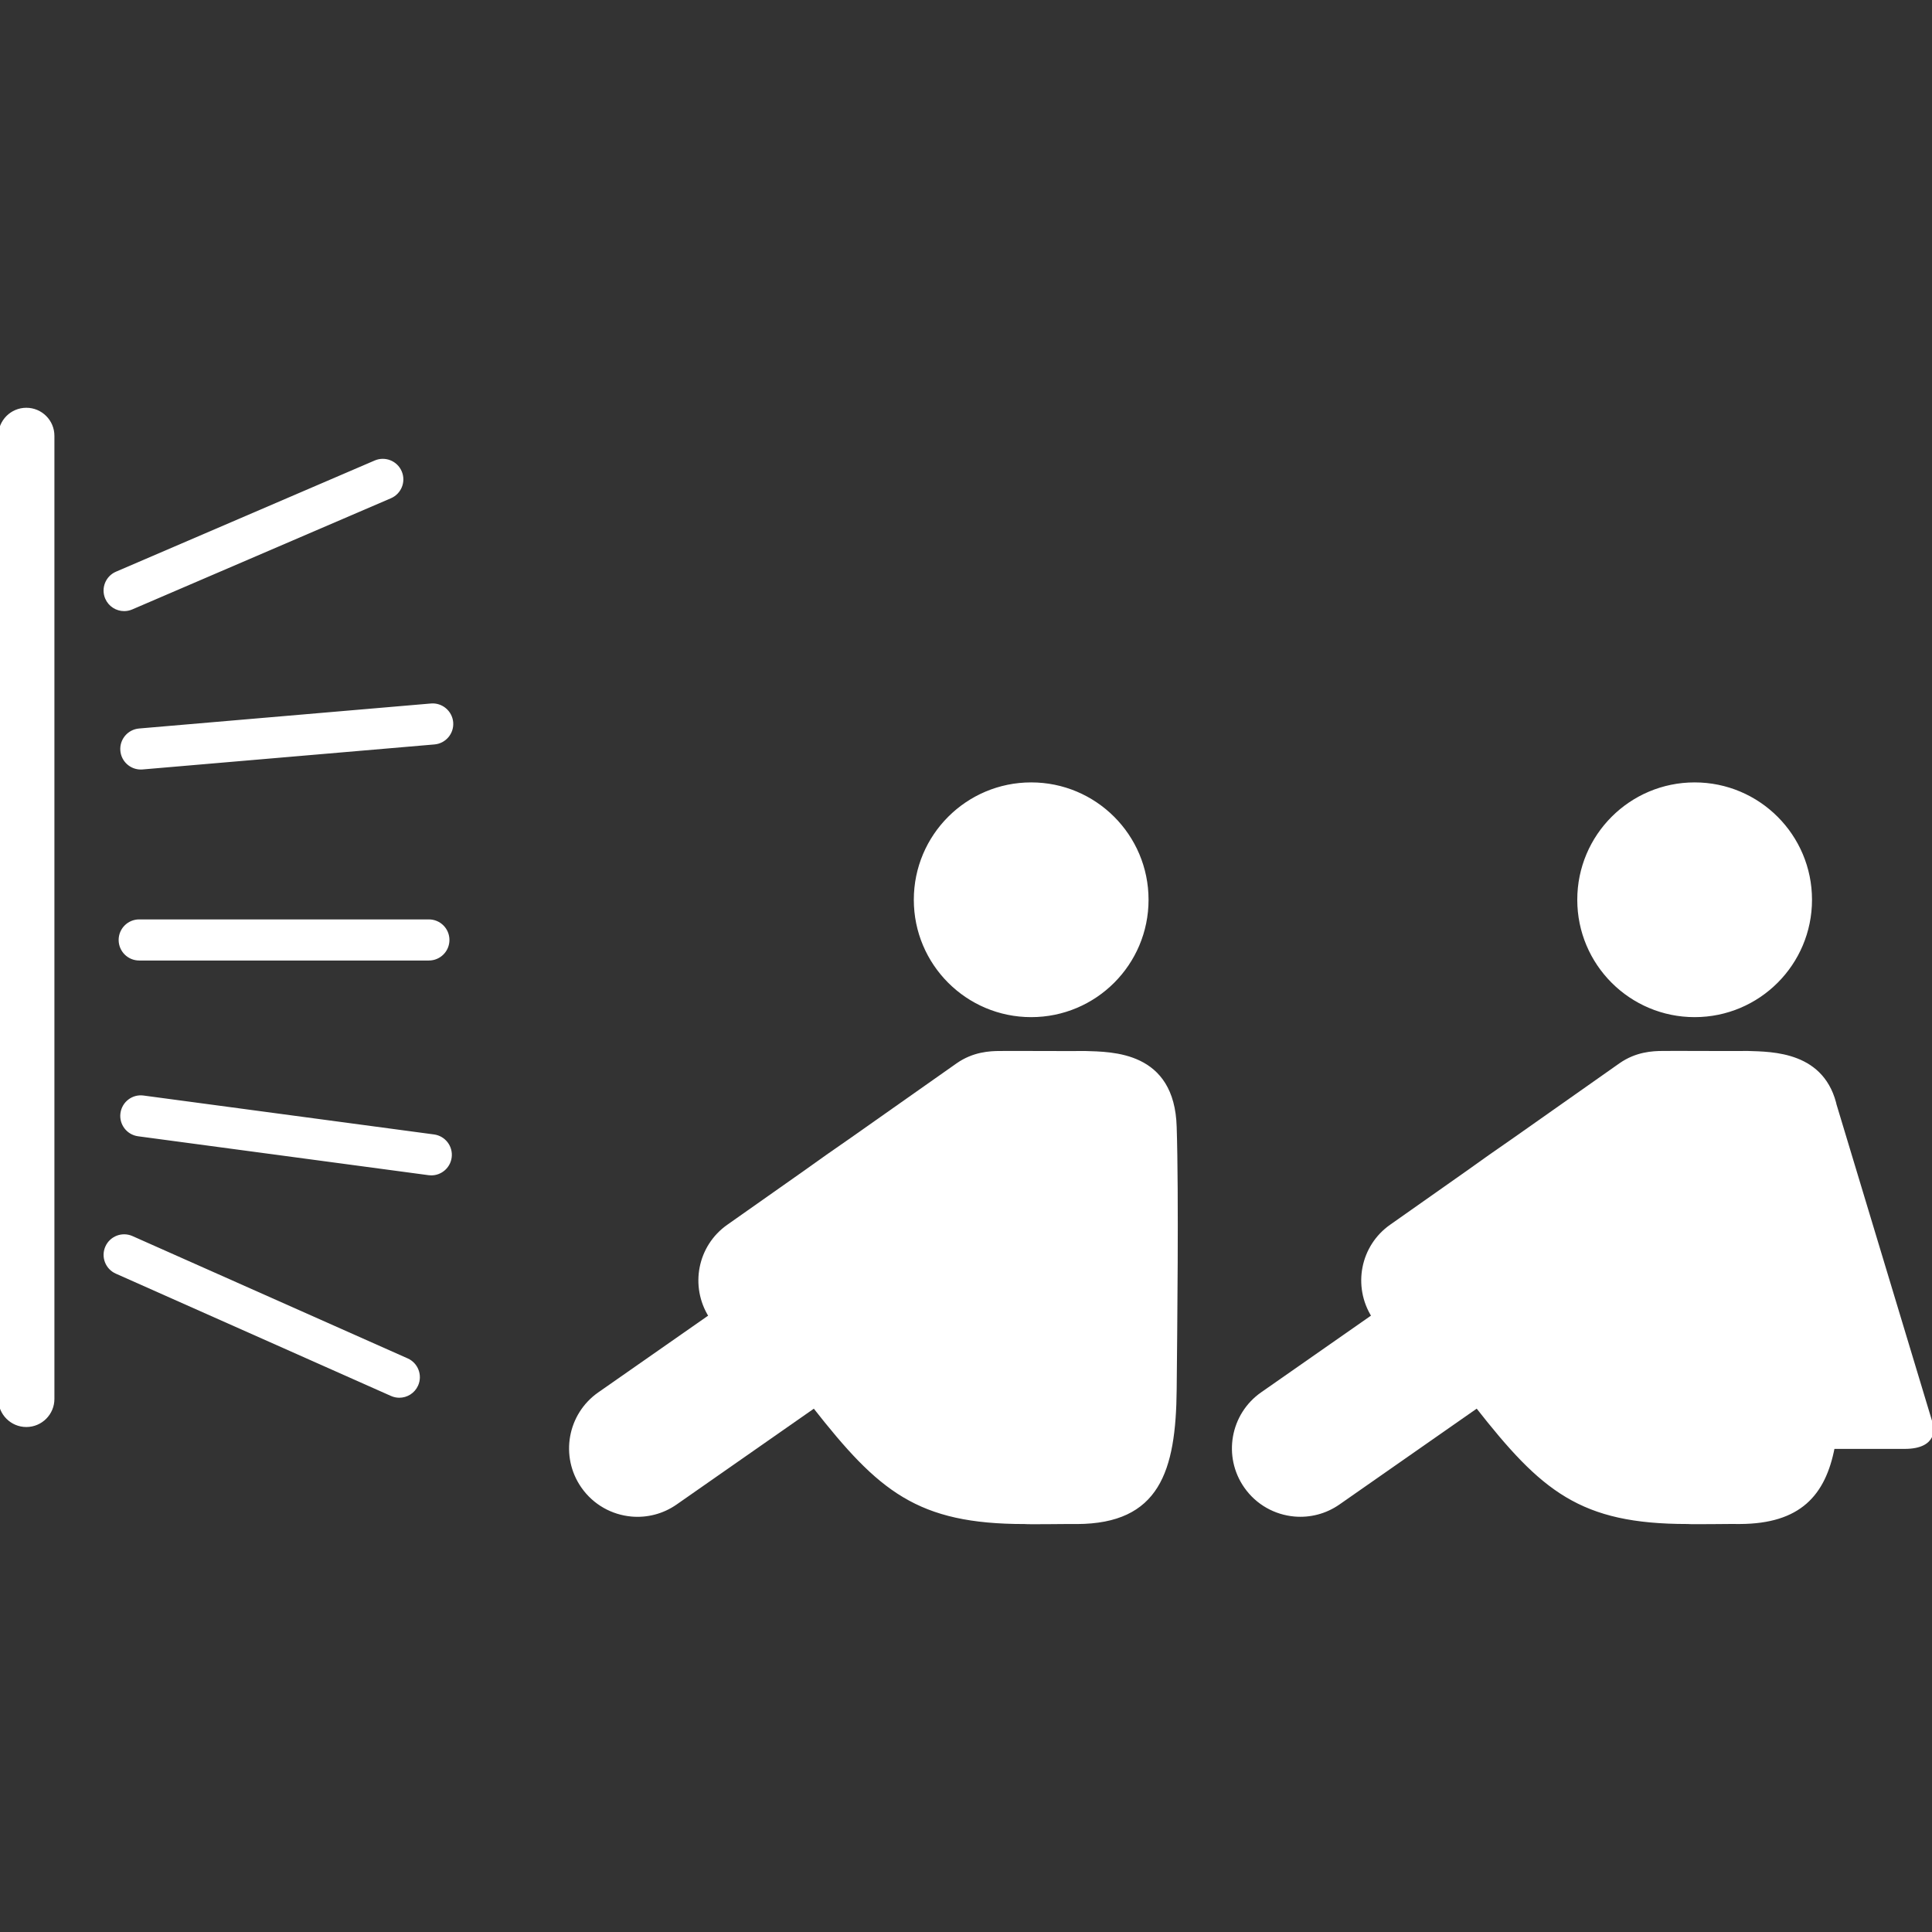 <!DOCTYPE svg PUBLIC "-//W3C//DTD SVG 1.1//EN" "http://www.w3.org/Graphics/SVG/1.1/DTD/svg11.dtd">
<!-- Uploaded to: SVG Repo, www.svgrepo.com, Transformed by: SVG Repo Mixer Tools -->
<svg fill="#ffffff" version="1.1" id="Capa_1" xmlns="http://www.w3.org/2000/svg" xmlns:xlink="http://www.w3.org/1999/xlink" width="800px" height="800px" viewBox="0 0 554.366 554.366" xml:space="preserve" stroke="#ffffff">
<rect x="0" y="0" width="554.366" height="554.366" fill="#333333" stroke="none"/>
<g id="SVGRepo_bgCarrier" stroke-width="0"/>
<g id="SVGRepo_tracerCarrier" stroke-linecap="round" stroke-linejoin="round"/>
<g id="SVGRepo_iconCarrier"> <g> <g> <path d="M35.62,174.851c0.712,0,1.435-0.144,2.128-0.44l74.224-31.9c2.74-1.176,4.006-4.351,2.826-7.09 c-1.176-2.74-4.356-4.002-7.091-2.826l-74.224,31.901c-2.74,1.176-4.006,4.351-2.826,7.09 C31.537,173.627,33.531,174.851,35.62,174.851z"/> <path d="M123.691,202.358l-83.744,7.176c-2.969,0.253-5.173,2.869-4.915,5.838c0.239,2.812,2.596,4.935,5.374,4.935 c0.153,0,0.311-0.005,0.469-0.019l83.744-7.177c2.969-0.253,5.173-2.869,4.92-5.838 C129.275,204.304,126.636,202.104,123.691,202.358z"/> <path d="M39.942,275.109h83.122c2.983,0,5.398-2.415,5.398-5.398c0-2.984-2.415-5.398-5.398-5.398H39.942 c-2.983,0-5.398,2.415-5.398,5.398C34.544,272.695,36.959,275.109,39.942,275.109z"/> <path d="M123.758,336.759c2.663,0,4.982-1.971,5.346-4.682c0.396-2.953-1.678-5.67-4.633-6.066l-83.347-11.164 c-2.964-0.406-5.67,1.678-6.067,4.633s1.678,5.67,4.633,6.066l83.347,11.164C123.275,336.739,123.519,336.759,123.758,336.759z"/> <path d="M33.431,365.001l78.958,35.096c0.712,0.314,1.458,0.469,2.189,0.469c2.07,0,4.041-1.195,4.935-3.209 c1.209-2.725-0.019-5.914-2.74-7.125l-78.958-35.094c-2.721-1.209-5.915,0.014-7.124,2.74 C29.477,360.603,30.705,363.792,33.431,365.001z"/> <path d="M0,125.059v276.352c0,4.174,3.385,7.555,7.554,7.555c4.174,0,7.559-3.387,7.559-7.555V125.059 c0-4.174-3.385-7.554-7.559-7.554C3.385,117.505,0,120.885,0,125.059z"/> <circle cx="295.887" cy="258.179" r="33.177"/> <circle cx="486.258" cy="258.179" r="33.177"/> <path d="M167.234,426.556c3.371,4.828,8.568,7.621,14.009,8.104c4.317,0.383,8.788-0.697,12.623-3.371l39.756-27.76 c18.833,24.008,29.753,33.277,60.333,33.277c1.182,0.154,13.9-0.07,15.09,0c23.16-0.096,27.875-14.615,28.09-38.139 c0.148-16.301,0.631-55.879,0-75.305c-0.598-21.297-18.02-21.033-25.848-21.291c-1.189,0.07-23.164-0.059-24.355,0 c-2.945,0-7.592,0.258-12.134,3.432l-30.538,21.498c-4.542,3.131-9.094,6.324-13.412,9.438l-21.826,15.367 c-8.415,5.875-10.581,17.266-5.164,25.852l-31.891,22.271C163.304,405.972,161.186,417.897,167.234,426.556z"/> <path d="M554.232,408.966l-27.506-91.131l-0.043,0.027c-3.236-15.701-18.117-15.566-25.197-15.801 c-1.191,0.072-23.166-0.059-24.355,0c-2.945,0-7.594,0.258-12.135,3.432l-30.539,21.498c-4.541,3.131-9.094,6.324-13.41,9.438 l-21.826,15.367c-8.416,5.875-10.582,17.266-5.164,25.852l-31.891,22.271c-8.664,6.049-10.777,17.969-4.729,26.627 c3.369,4.828,8.566,7.621,14.008,8.104c4.318,0.383,8.789-0.697,12.623-3.371l39.756-27.76 c18.834,24.008,29.754,33.277,60.334,33.277c1.182,0.154,13.9-0.07,15.09,0c17.061-0.07,24.098-7.988,26.713-21.549 c10.365,0,18.15,0,20.508,0C556.025,415.253,554.232,408.966,554.232,408.966z"/> </g> </g> </g>
</svg>